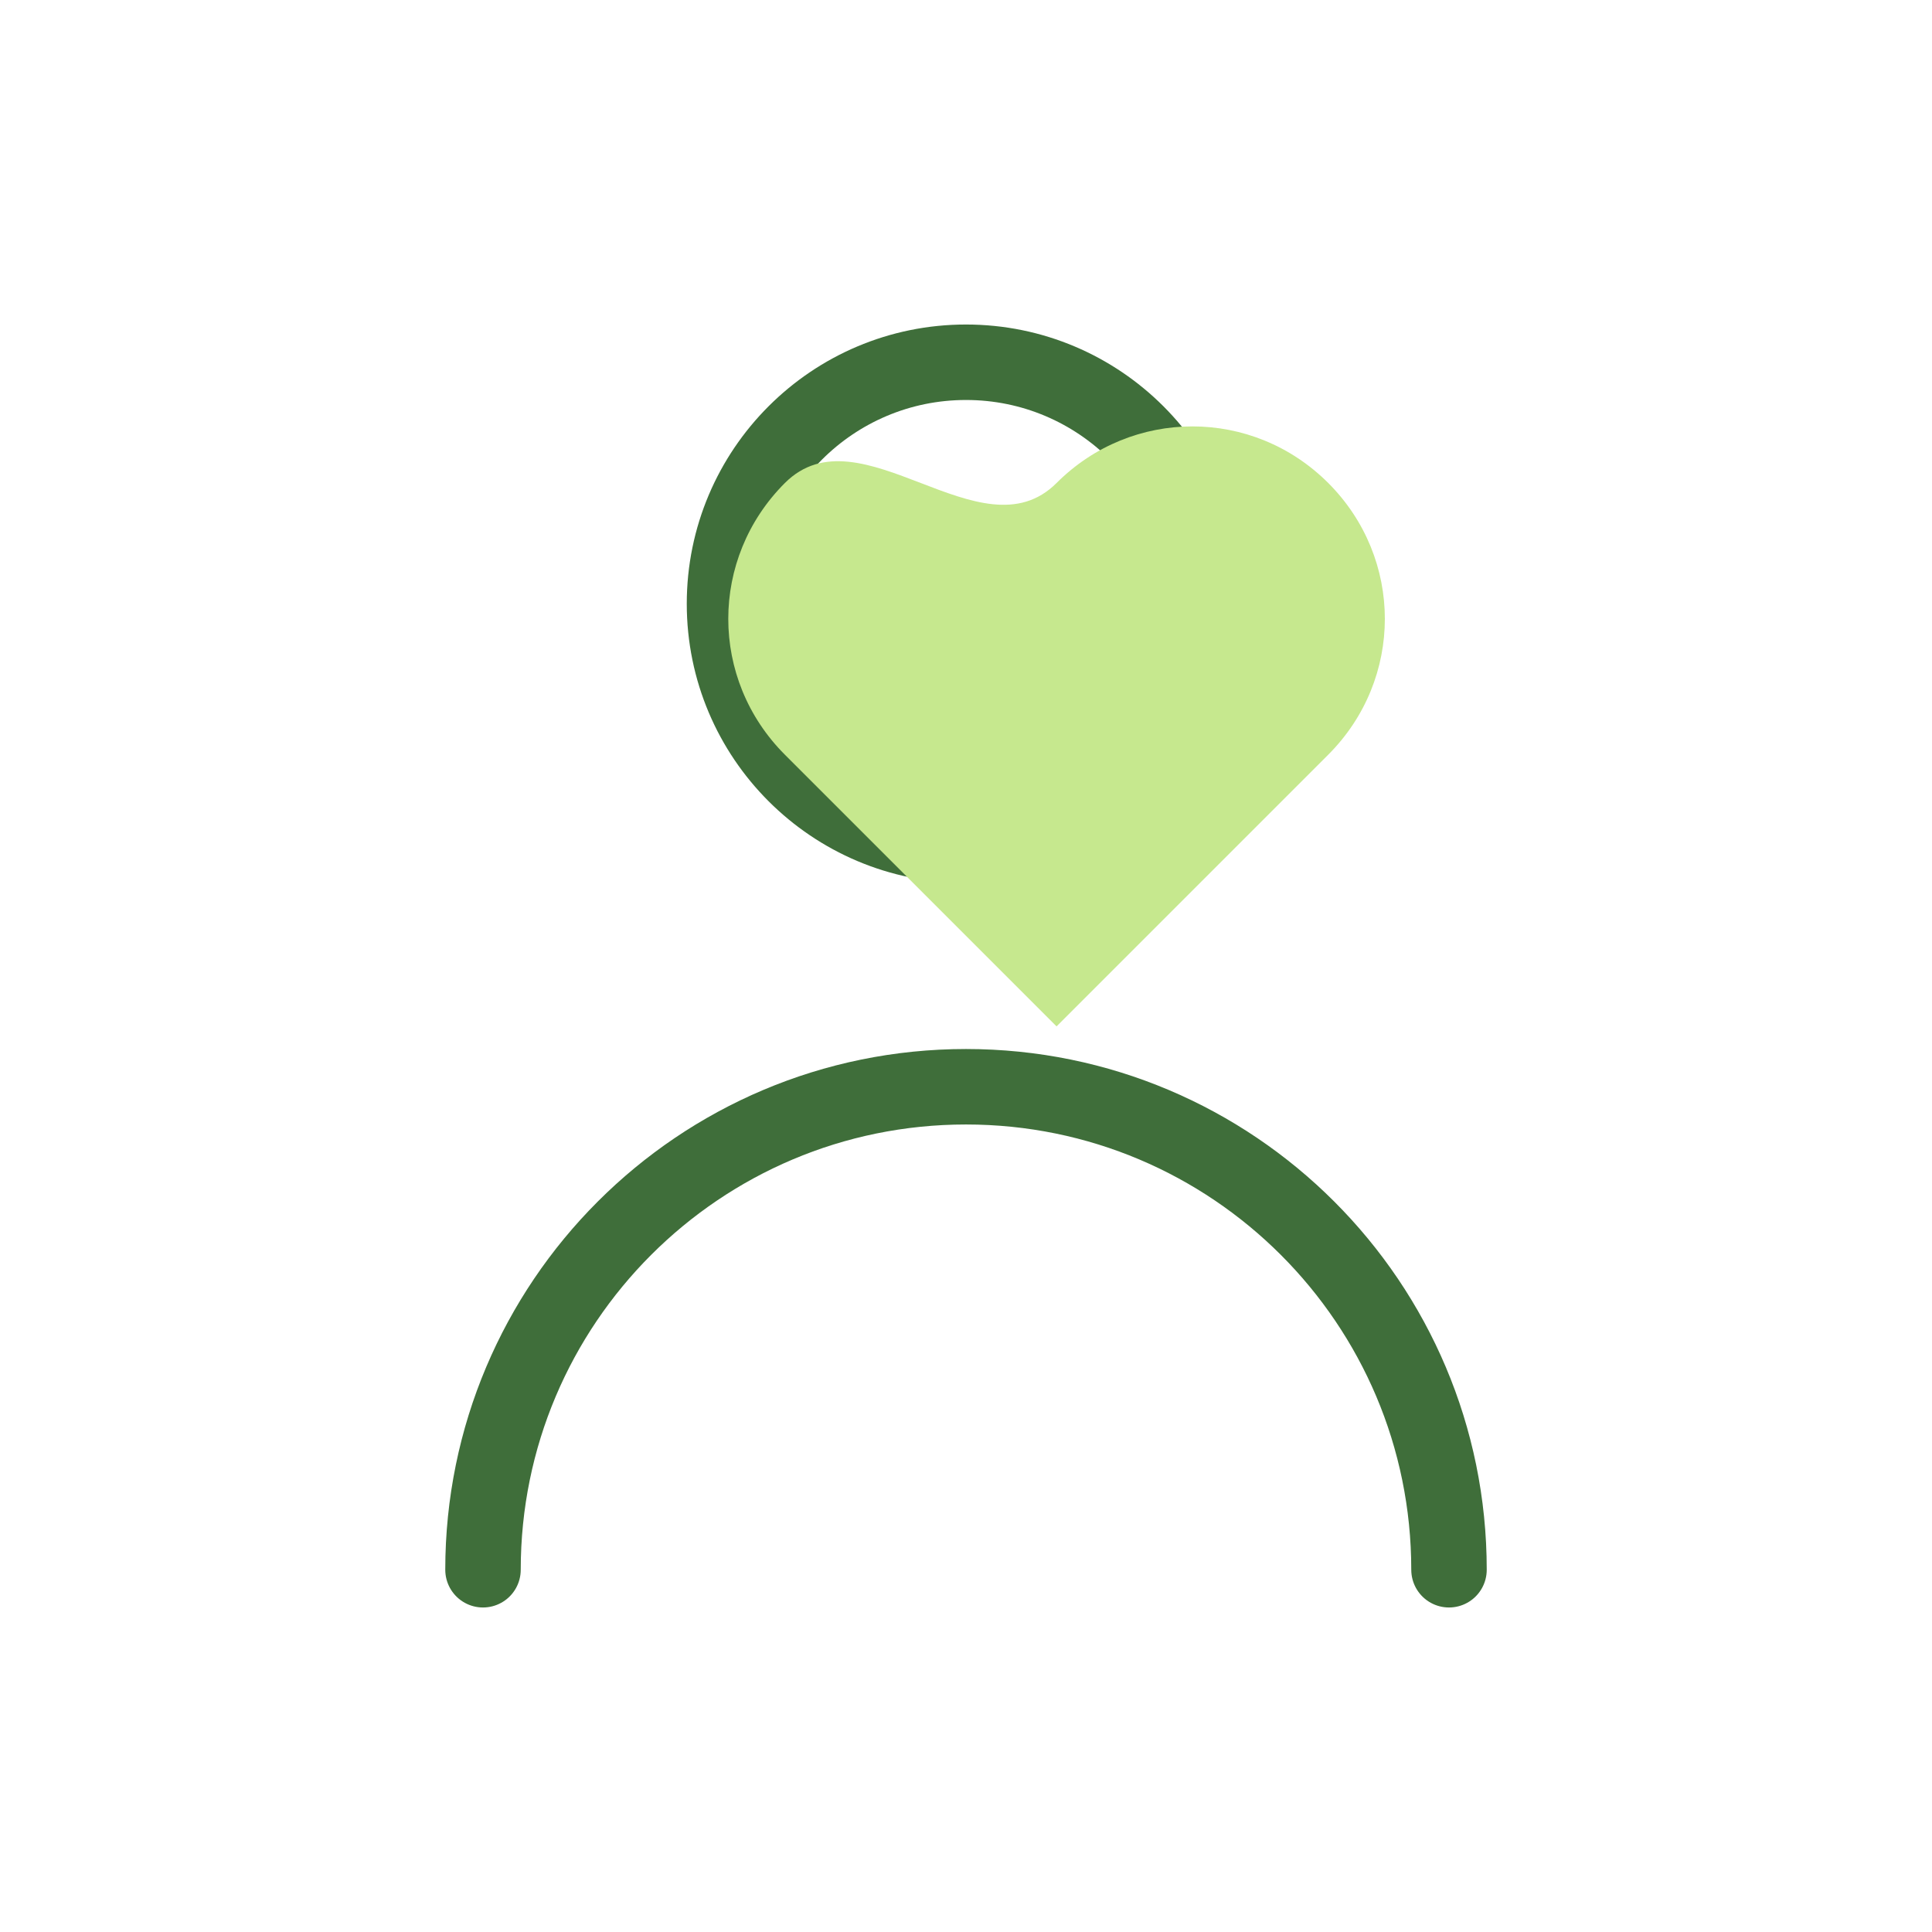 <svg width="64" height="64" viewBox="0 0 64 64" fill="none" xmlns="http://www.w3.org/2000/svg">
  <title>About Me</title>
  <!-- Person icon with simple, clean lines -->
  <circle cx="32" cy="20" r="8" stroke="#3F6E3A" stroke-width="2.5" fill="none"/>
  <path d="M16 52c0-8.837 7.163-16 16-16s16 7.163 16 16" stroke="#3F6E3A" stroke-width="2.5" fill="none" stroke-linecap="round"/>
  <!-- Heart accent -->
  <path d="M44 16c-2.5-2.5-6.5-2.5-9 0s-6.5-2.5-9 0c-2.5 2.5-2.5 6.5 0 9l9 9 9-9c2.5-2.5 2.5-6.5 0-9z" fill="#C6E88E"/>
</svg>
